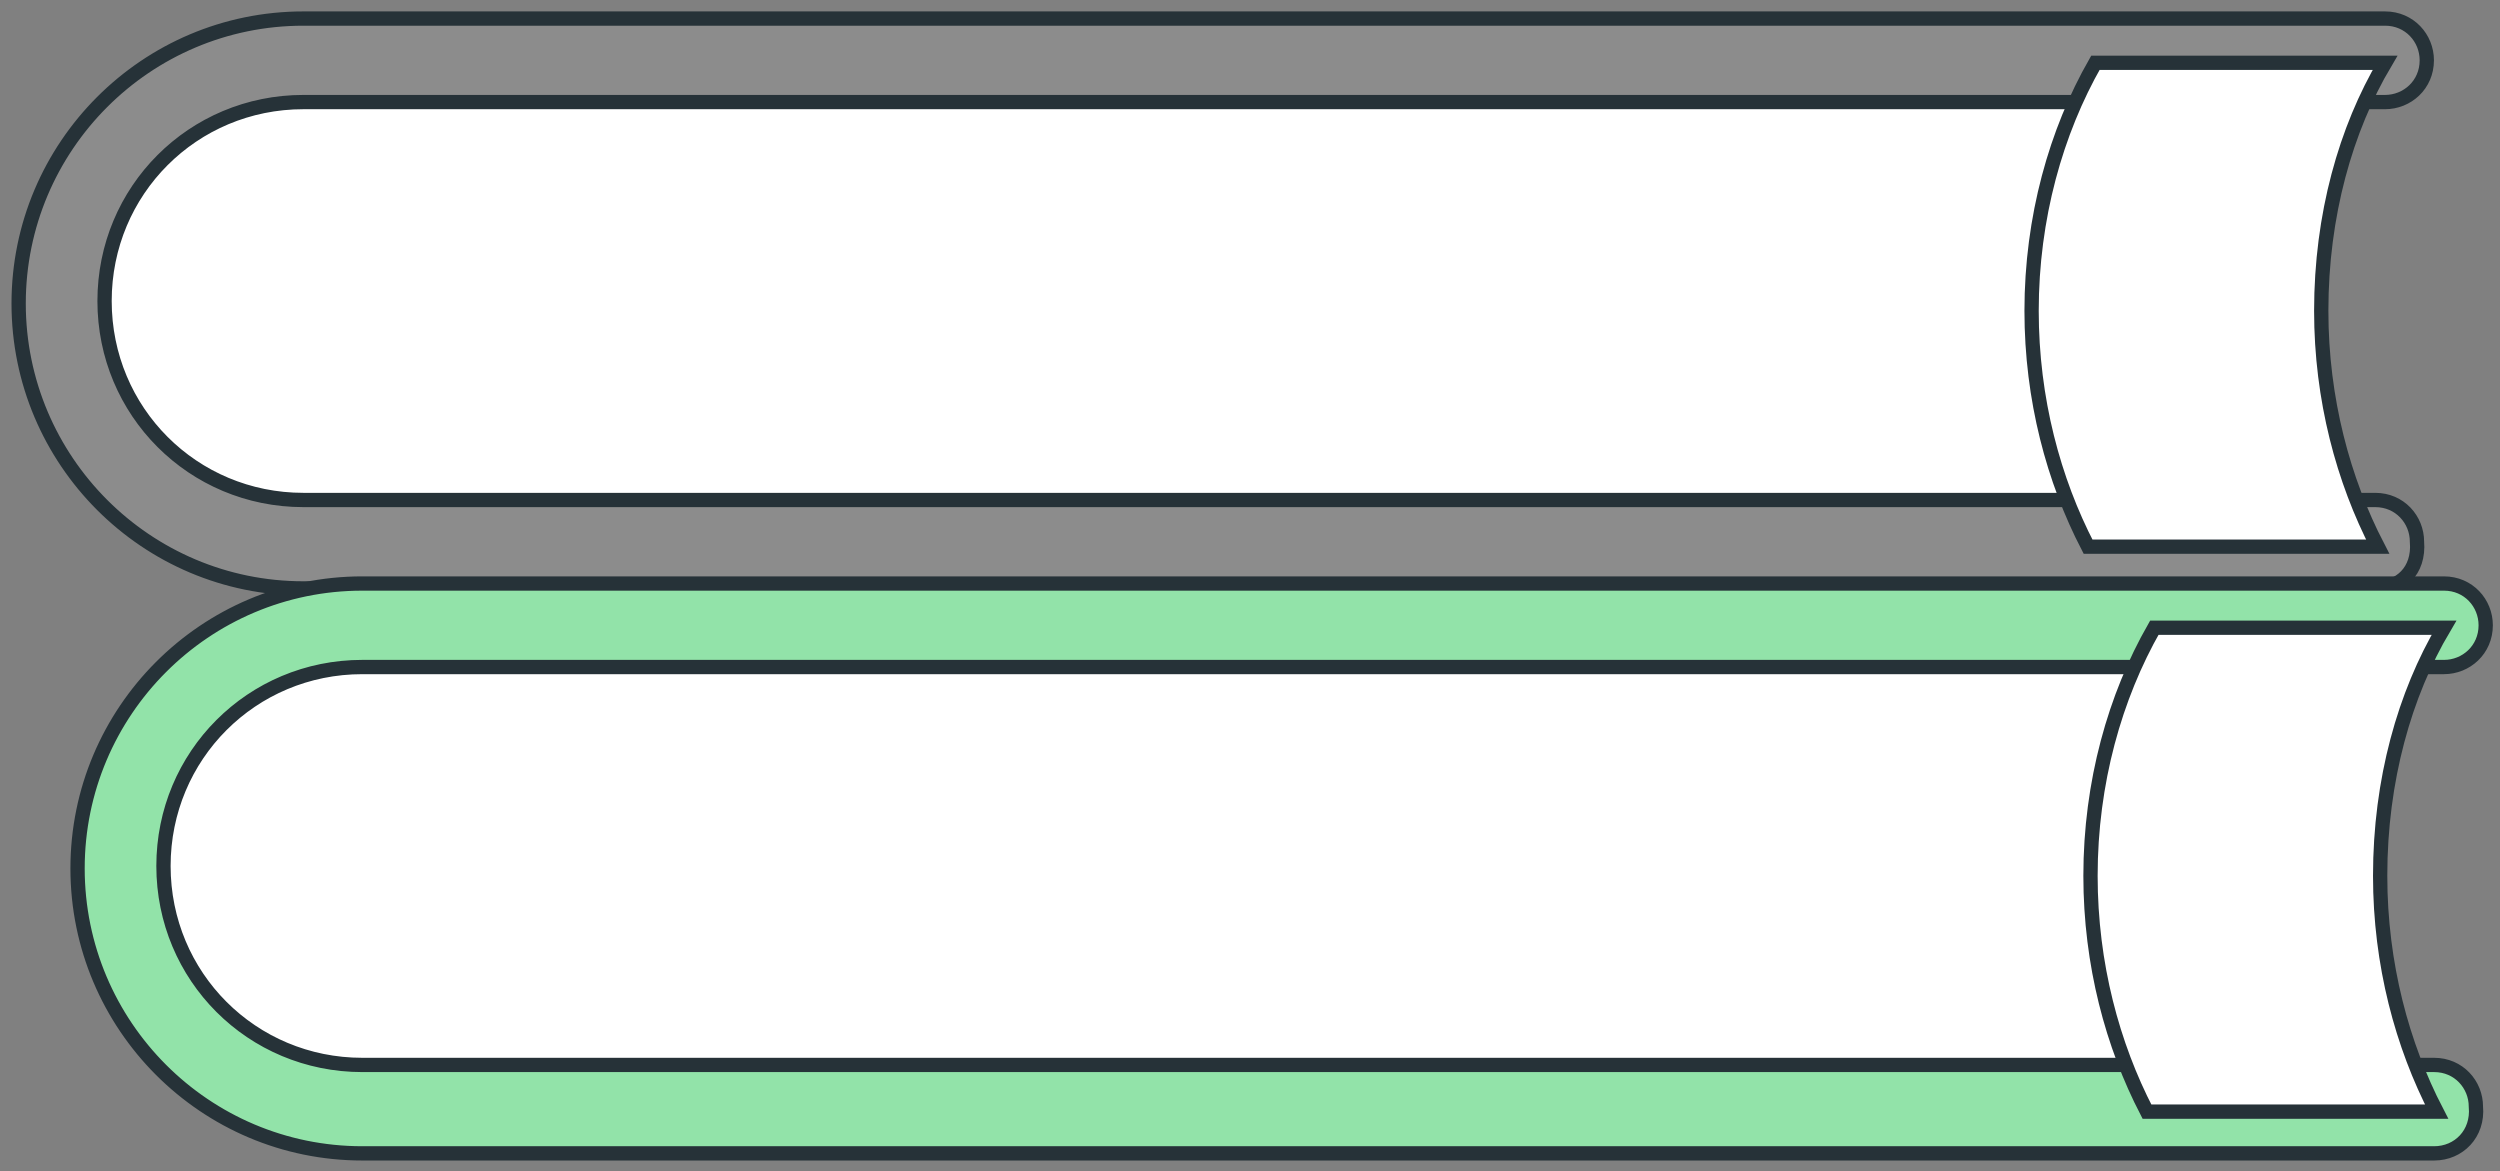 <svg width="175" height="82" viewBox="0 0 175 82" fill="none" xmlns="http://www.w3.org/2000/svg">
<rect x="0" y="0" width="175" height="82" fill="#808080" stroke="none"/>
<path d="M162.315 21.76C162.315 15.055 164.034 9.037 166.783 4.395H21.066C11.787 4.395 4.054 11.96 4.054 21.416C4.054 30.701 11.615 38.439 21.066 38.439H166.096C163.862 33.624 162.315 27.95 162.315 21.76Z" fill="white" stroke="#263238" stroke-miterlimit="10" stroke-linecap="round"/>
<path d="M166.268 41.189H21.238C10.24 41.189 1.305 32.248 1.305 21.244C1.305 10.24 10.24 1.299 21.238 1.299H166.955C168.673 1.299 169.876 2.674 169.876 4.222C169.876 5.941 168.502 7.145 166.955 7.145H21.238C13.505 7.145 7.319 13.335 7.319 21.072C7.319 28.809 13.505 34.999 21.238 34.999H166.268C167.986 34.999 169.189 36.374 169.189 37.922C169.361 39.985 167.986 41.189 166.268 41.189Z" fill="#8C8C8C" stroke="#263238" stroke-miterlimit="10" stroke-linecap="round"/>
<path d="M146.678 4.395C143.929 9.209 142.211 15.227 142.211 21.76C142.211 27.95 143.757 33.624 146.163 38.267H166.439C164.034 33.624 162.487 27.95 162.487 21.76C162.487 15.055 164.206 9.037 166.955 4.395H146.678Z" fill="white" stroke="#263238" stroke-miterlimit="10" stroke-linecap="round"/>
<path d="M166.439 61.307C166.439 54.602 168.158 48.584 170.907 43.941H25.19C15.911 43.941 8.178 51.507 8.178 60.963C8.178 70.248 15.739 77.985 25.19 77.985H170.22C167.986 73.171 166.439 67.497 166.439 61.307Z" fill="white" stroke="#263238" stroke-miterlimit="10" stroke-linecap="round"/>
<path d="M170.392 80.736H25.362C14.364 80.736 5.429 71.795 5.429 60.791C5.429 49.787 14.364 40.846 25.362 40.846H171.079C172.797 40.846 174 42.221 174 43.769C174 45.488 172.626 46.692 171.079 46.692H25.362C17.629 46.692 11.443 52.882 11.443 60.619C11.443 68.356 17.629 74.546 25.362 74.546H170.392C172.11 74.546 173.313 75.921 173.313 77.469C173.485 79.36 172.11 80.736 170.392 80.736Z" fill="#92E3A9" stroke="#263238" stroke-miterlimit="10" stroke-linecap="round"/>
<path d="M150.802 43.941C148.053 48.756 146.335 54.774 146.335 61.307C146.335 67.497 147.881 73.171 150.287 77.814H170.564C168.158 73.171 166.611 67.497 166.611 61.307C166.611 54.602 168.33 48.584 171.079 43.941H150.802Z" fill="white" stroke="#263238" stroke-miterlimit="10" stroke-linecap="round"/>
</svg>
